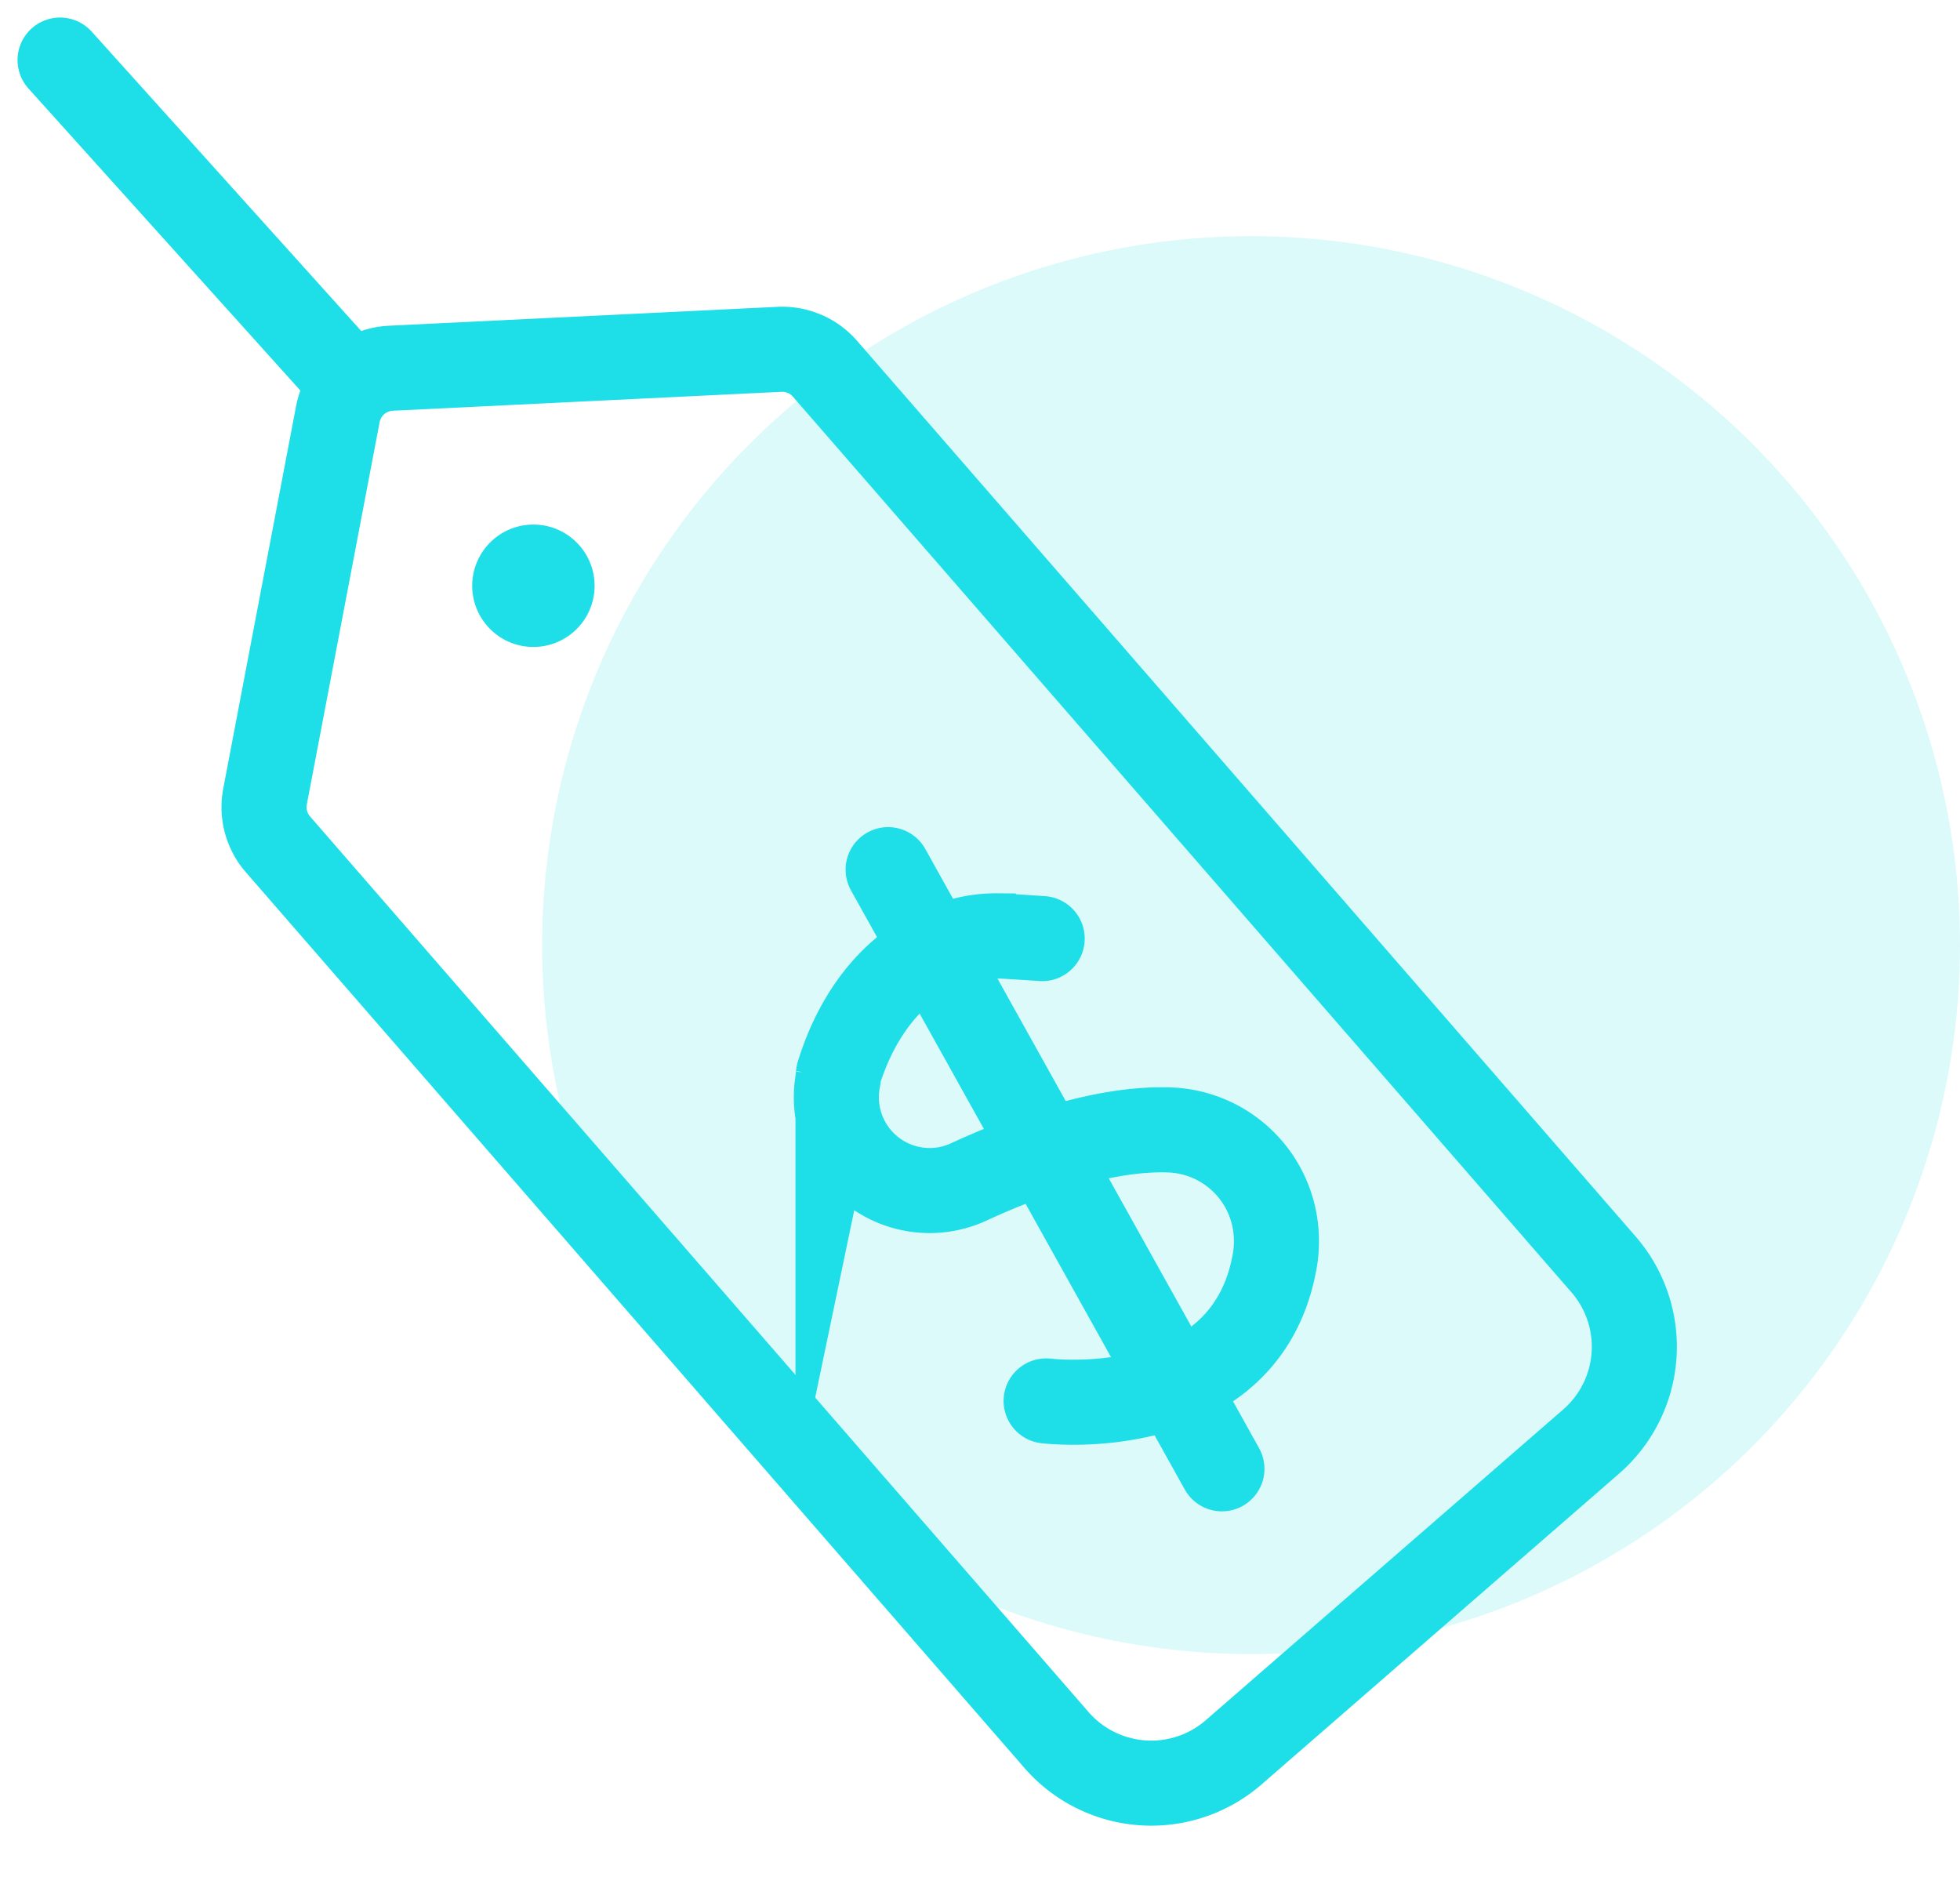 <svg xmlns="http://www.w3.org/2000/svg" width="69.118" height="66.815" viewBox="0 0 69.118 66.815">
  <g id="Grupo_8388" data-name="Grupo 8388" transform="translate(-1066.882 -977.673)">
    <circle id="Elipse_231" data-name="Elipse 231" cx="25" cy="25" r="25" transform="translate(1086 986)" fill="#1edfe8" opacity="0.15"/>
    <g id="Grupo_8383" data-name="Grupo 8383">
      <line id="Línea_3" data-name="Línea 3" y2="14.777" transform="translate(1069 979.791) rotate(-42)" fill="none" stroke="#1edfe8" stroke-linecap="round" stroke-miterlimit="10" stroke-width="3"/>
      <path id="Trazado_280" data-name="Trazado 280" d="M34.218,60.248a2.158,2.158,0,1,1-2.158-2.158,2.158,2.158,0,0,1,2.158,2.158" transform="translate(1021.553 975.008) rotate(-42)" fill="#1edfe8"/>
      <g id="Grupo_5278" data-name="Grupo 5278" transform="translate(-246.334 852.474) rotate(-42)">
        <line id="Línea_4" data-name="Línea 4" x1="5.39" y2="23.578" transform="translate(889.5 1015.5)" fill="none" stroke="#1edfe8" stroke-linecap="round" stroke-miterlimit="10" stroke-width="3"/>
        <path id="Trazado_281" data-name="Trazado 281" d="M32.068,111.264c-.033-.036-.828-.852-1.1-1.122a4.564,4.564,0,0,0-1.372-.871c-1.024-.507-3.272-.915-6.032.718-.09.053-.092.094-.174.154a3.29,3.29,0,0,0,1.05,5.777c1.749.542,4.756,1.669,6.528,3.44a3.909,3.909,0,0,1,.054,5.41,3.688,3.688,0,0,1-.391.37c-4.667,3.744-9.368-1.667-9.368-1.667" transform="translate(865.232 909.678)" fill="none" stroke="#1edfe8" stroke-linecap="round" stroke-miterlimit="10" stroke-width="3"/>
      </g>
      <path id="Trazado_325" data-name="Trazado 325" d="M23.132,58.765H6.43A4.429,4.429,0,0,1,2,54.336V12.489a2,2,0,0,1,.762-1.57l10.782-8.49a2,2,0,0,1,2.473,0L26.8,10.919a2,2,0,0,1,.762,1.57V54.336A4.429,4.429,0,0,1,23.132,58.765Z" transform="translate(1066.98 999.333) rotate(-41)" fill="none" stroke="#1edfe8" stroke-linecap="round" stroke-miterlimit="10" stroke-width="3"/>
    </g>
  </g>
</svg>
